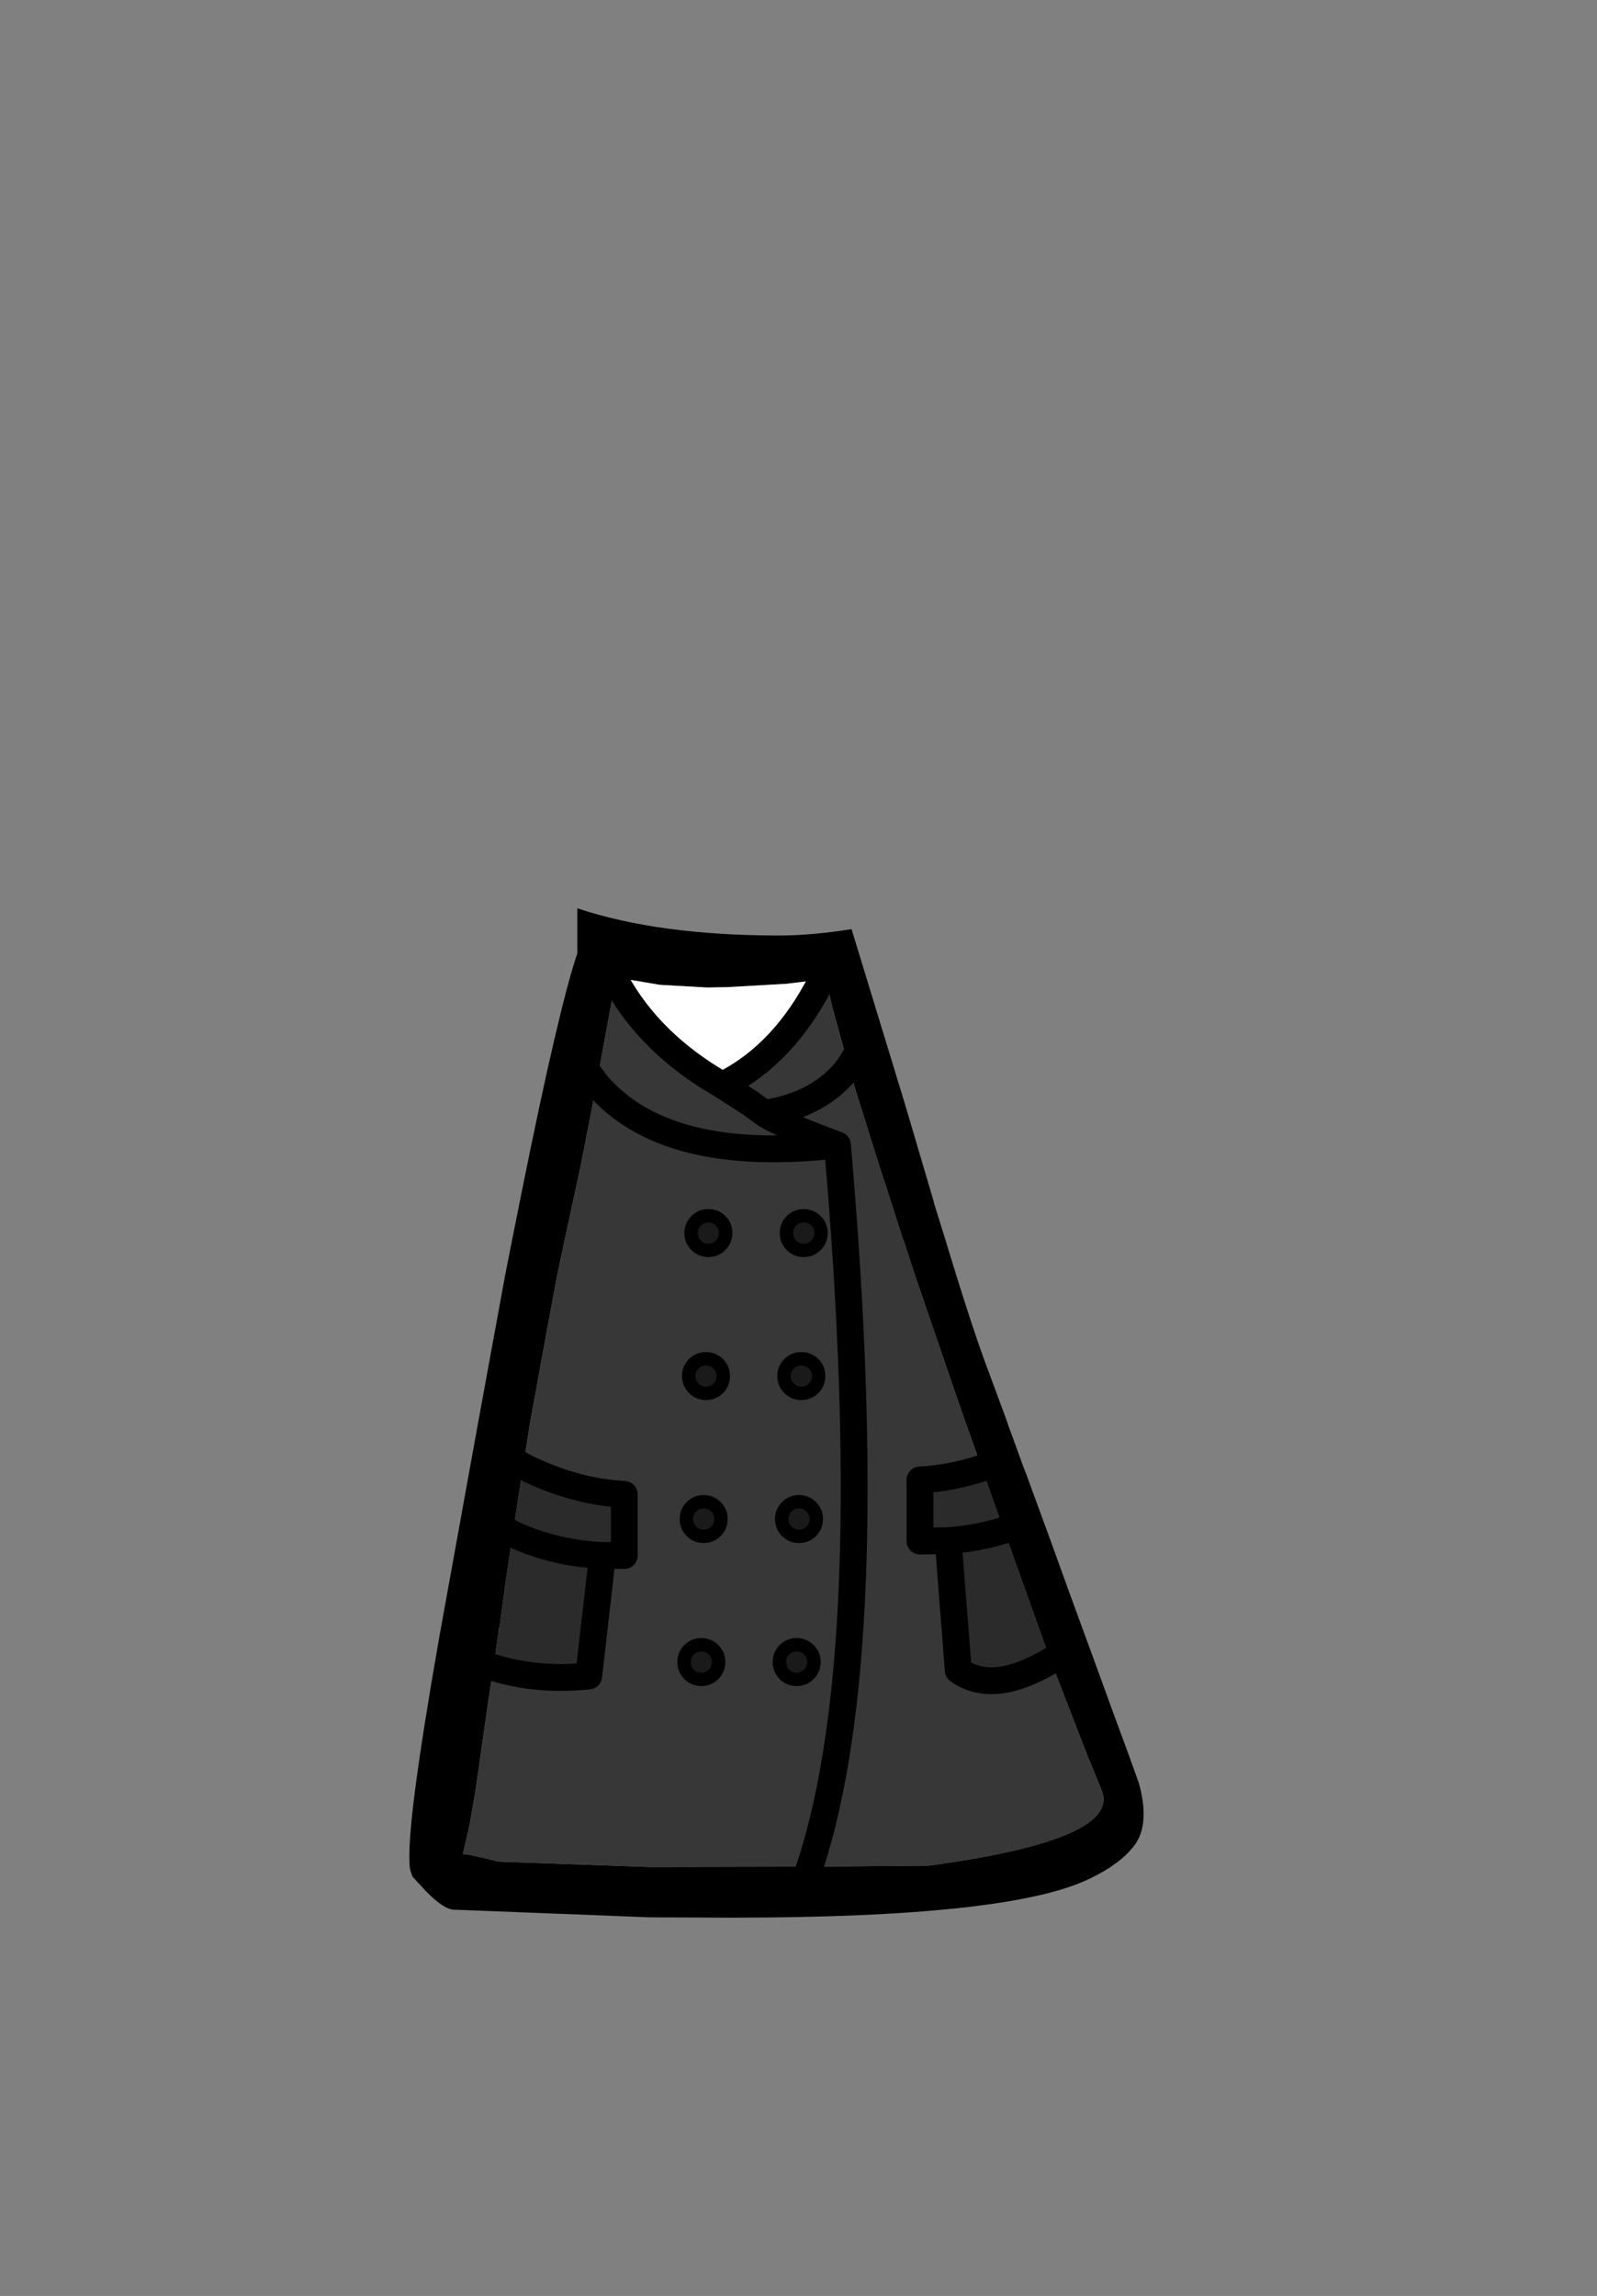 <?xml version="1.0" encoding="UTF-8" standalone="no"?>
<svg xmlns:xlink="http://www.w3.org/1999/xlink" height="342.0px" width="237.9px" xmlns="http://www.w3.org/2000/svg">
  <rect width="100%" height="100%" fill="#808080" stroke="none"/>
  <g transform="matrix(1, 0, 0, 1, 118.05, 273.9)">
    <use height="150.35" transform="matrix(1.0, 0.0, 0.0, 1.0, -57.05, -138.6)" width="109.35" xlink:href="#shape0"/>
  </g>
  <defs>
    <g id="shape0" transform="matrix(1, 0, 0, 1, 57.05, 138.6)">
      <path d="M4.95 -129.2 L4.4 -128.0 4.95 -129.2 M5.15 -128.05 L5.15 -128.1 4.4 -128.0 -0.95 -127.35 -9.75 -126.85 -12.75 -126.8 -19.75 -127.2 -26.25 -128.3 -26.35 -127.85 -27.1 -123.8 -29.2 -112.45 -30.95 -114.8 -29.2 -112.45 -29.7 -109.8 -29.85 -108.95 -31.5 -100.5 -31.5 -100.45 -33.6 -90.8 -35.05 -83.95 -36.45 -76.45 -38.8 -63.55 -39.0 -62.5 -39.2 -61.3 -40.1 -55.5 -40.15 -55.2 -40.25 -54.65 -41.5 -46.5 -41.65 -45.4 -43.85 -46.55 -41.65 -45.4 -42.8 -37.8 -42.8 -37.75 -43.65 -31.45 -43.7 -31.5 -43.7 -31.45 -43.85 -30.4 -44.35 -26.8 -44.55 -25.5 -45.25 -20.95 -47.2 -7.3 -48.05 -2.35 -49.1 2.3 Q-48.7 2.15 -43.8 3.4 L-21.25 4.2 2.6 4.15 20.3 4.0 Q49.1 0.1 46.05 -7.25 L44.3 -11.55 44.15 -11.85 38.65 -26.05 38.45 -26.5 38.25 -27.1 31.5 -45.95 30.35 -49.1 30.35 -49.15 28.2 -55.2 27.6 -56.9 27.35 -57.65 26.05 -61.3 24.85 -64.7 18.25 -83.95 16.6 -89.0 16.4 -89.5 14.0 -97.0 13.0 -100.05 12.7 -101.0 10.1 -109.3 10.05 -109.45 9.7 -110.55 8.4 -114.95 6.15 -123.1 Q5.2 -126.75 5.15 -128.05 M9.95 -117.45 L8.4 -114.95 9.95 -117.45 M30.25 -55.95 L28.2 -55.2 30.25 -55.95 M19.25 -101.0 L21.05 -94.9 21.05 -94.8 22.7 -89.5 22.85 -89.0 24.4 -83.95 Q27.0 -75.6 28.6 -71.25 L31.75 -62.75 32.25 -61.3 34.4 -55.4 34.85 -54.25 38.2 -45.1 41.4 -36.25 45.7 -24.5 47.9 -18.45 49.95 -12.9 51.6 -8.3 Q52.6 -4.7 52.2 -2.15 51.95 -0.55 51.2 0.6 49.2 3.6 44.15 6.0 32.15 11.75 -9.15 11.75 L-21.25 11.7 -50.65 10.55 Q-52.15 10.3 -54.55 7.85 L-56.6 5.65 -56.95 4.6 -57.0 4.3 Q-57.55 -0.6 -54.05 -21.6 L-53.85 -22.85 -52.65 -29.8 -52.55 -30.4 -52.05 -33.15 -46.95 -61.3 -42.8 -83.95 -41.8 -89.0 -40.2 -97.0 Q-34.85 -123.55 -32.05 -131.9 L-32.05 -138.6 Q-19.9 -134.55 -2.0 -134.55 2.9 -134.55 8.8 -135.5 L16.65 -109.8 19.25 -101.0 M34.05 -46.9 L31.5 -45.95 34.05 -46.9 M1.95 6.05 L2.6 4.15 1.95 6.05 M39.95 -27.45 L38.45 -26.5 39.95 -27.45 M-46.25 -26.05 L-44.55 -25.5 -46.25 -26.05 M-27.35 -129.8 L-26.35 -127.85 -27.35 -129.8 M-41.5 -56.25 L-40.1 -55.5 -41.5 -56.25" fill="#000000" fill-rule="evenodd" stroke="none"/>
      <path d="M4.4 -128.0 L5.15 -128.05 Q5.2 -126.75 6.15 -123.1 L8.4 -114.95 9.7 -110.55 10.05 -109.45 10.1 -109.3 12.7 -101.0 13.0 -100.05 14.0 -97.0 16.4 -89.5 16.6 -89.0 18.25 -83.95 24.85 -64.7 26.05 -61.3 27.35 -57.65 27.6 -56.9 28.2 -55.2 Q23.6 -53.7 19.0 -53.45 L19.0 -44.35 23.2 -44.4 24.7 -25.1 Q29.8 -21.4 38.45 -26.5 L38.65 -26.05 44.15 -11.85 44.3 -11.55 46.05 -7.25 Q49.1 0.1 20.3 4.0 L2.6 4.15 Q13.25 -28.2 6.7 -103.35 -2.65 -106.85 -4.2 -108.05 4.2 -109.35 8.4 -114.95 4.2 -109.35 -4.2 -108.05 -2.65 -106.85 6.7 -103.35 13.25 -28.2 2.6 4.15 L-21.25 4.2 -43.8 3.4 Q-48.7 2.15 -49.1 2.3 L-48.05 -2.35 -47.2 -7.3 -45.25 -20.95 -44.55 -25.5 Q-37.85 -23.45 -30.35 -24.25 L-28.3 -42.2 -25.05 -42.2 -25.05 -51.3 Q-32.55 -51.7 -40.05 -55.45 L-40.1 -55.5 -39.2 -61.3 -39.0 -62.5 -38.8 -63.55 -36.45 -76.45 -35.05 -83.95 -33.6 -90.8 -31.5 -100.45 -31.5 -100.5 -29.85 -108.95 -29.7 -109.8 -29.2 -112.45 -27.1 -123.8 -26.35 -127.85 Q-21.25 -118.45 -10.45 -112.25 -1.2 -116.85 4.4 -128.0 M3.15 -70.75 Q2.4 -71.5 1.3 -71.5 0.25 -71.5 -0.5 -70.75 -1.25 -70.0 -1.25 -68.95 -1.25 -67.85 -0.5 -67.1 0.25 -66.35 1.3 -66.35 2.4 -66.35 3.15 -67.1 3.9 -67.85 3.9 -68.95 3.9 -70.0 3.15 -70.75 M3.5 -92.05 Q2.75 -92.8 1.65 -92.8 0.6 -92.8 -0.15 -92.05 -0.9 -91.3 -0.9 -90.25 -0.9 -89.15 -0.15 -88.4 0.6 -87.65 1.65 -87.65 2.75 -87.65 3.5 -88.4 4.25 -89.15 4.25 -90.25 4.25 -91.3 3.5 -92.05 M2.45 -28.15 Q1.7 -28.9 0.6 -28.9 -0.45 -28.9 -1.2 -28.15 -1.95 -27.4 -1.95 -26.35 -1.95 -25.25 -1.2 -24.5 -0.45 -23.75 0.6 -23.75 1.7 -23.75 2.45 -24.5 3.2 -25.25 3.2 -26.35 3.2 -27.4 2.45 -28.15 M0.95 -45.05 Q2.05 -45.05 2.8 -45.8 3.55 -46.55 3.55 -47.65 3.55 -48.7 2.8 -49.45 2.05 -50.2 0.95 -50.2 -0.1 -50.2 -0.85 -49.45 -1.6 -48.7 -1.6 -47.65 -1.6 -46.55 -0.85 -45.8 -0.1 -45.05 0.95 -45.05 M6.7 -103.35 Q-19.0 -100.4 -29.2 -112.45 -19.0 -100.4 6.7 -103.35 M-10.45 -112.25 L-6.25 -109.55 -4.2 -108.05 -6.25 -109.55 -10.45 -112.25 M-14.35 -92.05 Q-15.1 -91.3 -15.1 -90.25 -15.1 -89.15 -14.35 -88.4 -13.6 -87.65 -12.55 -87.65 -11.45 -87.65 -10.7 -88.4 -9.95 -89.15 -9.95 -90.25 -9.95 -91.3 -10.7 -92.05 -11.45 -92.8 -12.55 -92.8 -13.6 -92.8 -14.35 -92.05 M-11.05 -70.75 Q-11.8 -71.5 -12.9 -71.5 -13.95 -71.5 -14.7 -70.75 -15.45 -70.0 -15.45 -68.95 -15.45 -67.85 -14.7 -67.1 -13.95 -66.35 -12.9 -66.35 -11.8 -66.35 -11.05 -67.1 -10.3 -67.85 -10.3 -68.95 -10.3 -70.0 -11.05 -70.75 M-13.6 -28.9 Q-14.65 -28.9 -15.4 -28.15 -16.15 -27.4 -16.15 -26.35 -16.15 -25.25 -15.4 -24.5 -14.65 -23.75 -13.6 -23.75 -12.5 -23.75 -11.75 -24.5 -11.0 -25.25 -11.0 -26.35 -11.0 -27.4 -11.75 -28.15 -12.5 -28.9 -13.6 -28.9 M-10.65 -47.65 Q-10.65 -48.7 -11.4 -49.45 -12.15 -50.2 -13.25 -50.2 -14.3 -50.2 -15.05 -49.45 -15.8 -48.7 -15.8 -47.65 -15.8 -46.55 -15.05 -45.8 -14.3 -45.05 -13.25 -45.05 -12.15 -45.05 -11.4 -45.8 -10.65 -46.55 -10.65 -47.65" fill="#373737" fill-rule="evenodd" stroke="none"/>
      <path d="M3.5 -92.05 Q4.25 -91.3 4.25 -90.25 4.25 -89.15 3.5 -88.4 2.75 -87.65 1.65 -87.65 0.6 -87.65 -0.15 -88.4 -0.9 -89.15 -0.9 -90.25 -0.9 -91.3 -0.15 -92.05 0.6 -92.8 1.65 -92.8 2.75 -92.8 3.5 -92.05 M3.15 -70.75 Q3.9 -70.0 3.9 -68.95 3.9 -67.85 3.15 -67.1 2.4 -66.35 1.3 -66.35 0.25 -66.35 -0.5 -67.1 -1.25 -67.85 -1.25 -68.95 -1.25 -70.0 -0.5 -70.75 0.25 -71.5 1.3 -71.5 2.4 -71.5 3.15 -70.75 M0.95 -45.05 Q-0.1 -45.05 -0.85 -45.8 -1.6 -46.55 -1.6 -47.65 -1.6 -48.7 -0.85 -49.45 -0.1 -50.2 0.95 -50.2 2.05 -50.2 2.8 -49.45 3.55 -48.7 3.55 -47.65 3.55 -46.55 2.8 -45.8 2.05 -45.05 0.95 -45.05 M2.45 -28.15 Q3.2 -27.4 3.2 -26.35 3.2 -25.25 2.45 -24.5 1.7 -23.75 0.6 -23.75 -0.45 -23.75 -1.2 -24.5 -1.95 -25.25 -1.95 -26.35 -1.95 -27.4 -1.2 -28.15 -0.45 -28.9 0.6 -28.9 1.7 -28.9 2.45 -28.15 M-14.35 -92.05 Q-13.6 -92.8 -12.55 -92.8 -11.45 -92.8 -10.7 -92.05 -9.95 -91.3 -9.95 -90.25 -9.95 -89.15 -10.7 -88.4 -11.45 -87.65 -12.55 -87.65 -13.6 -87.65 -14.35 -88.4 -15.1 -89.15 -15.1 -90.25 -15.1 -91.3 -14.35 -92.05 M-11.05 -70.75 Q-10.3 -70.0 -10.3 -68.95 -10.3 -67.85 -11.05 -67.1 -11.8 -66.35 -12.9 -66.35 -13.95 -66.35 -14.7 -67.1 -15.45 -67.85 -15.45 -68.95 -15.45 -70.0 -14.7 -70.75 -13.95 -71.5 -12.9 -71.5 -11.8 -71.5 -11.05 -70.75 M-10.65 -47.65 Q-10.65 -46.55 -11.4 -45.8 -12.15 -45.05 -13.25 -45.05 -14.3 -45.05 -15.05 -45.8 -15.8 -46.55 -15.8 -47.65 -15.8 -48.7 -15.05 -49.45 -14.3 -50.2 -13.25 -50.2 -12.15 -50.2 -11.4 -49.45 -10.65 -48.7 -10.65 -47.65 M-13.6 -28.9 Q-12.5 -28.9 -11.75 -28.15 -11.0 -27.4 -11.0 -26.35 -11.0 -25.25 -11.75 -24.5 -12.5 -23.75 -13.6 -23.75 -14.65 -23.75 -15.4 -24.5 -16.15 -25.25 -16.15 -26.35 -16.15 -27.4 -15.4 -28.15 -14.65 -28.9 -13.6 -28.9" fill="#1a1a1a" fill-rule="evenodd" stroke="none"/>
      <path d="M38.45 -26.5 Q29.8 -21.4 24.7 -25.1 L23.2 -44.4 19.0 -44.35 19.0 -53.45 Q23.6 -53.7 28.2 -55.2 L30.35 -49.15 30.35 -49.1 31.5 -45.95 38.25 -27.1 38.45 -26.5 M23.2 -44.4 Q27.55 -44.75 31.5 -45.95 27.55 -44.75 23.2 -44.4 M-41.65 -45.4 L-41.5 -46.5 -40.25 -54.65 -40.15 -55.2 -40.05 -55.45 Q-32.55 -51.7 -25.05 -51.3 L-25.05 -42.2 -28.3 -42.2 -30.35 -24.25 Q-37.85 -23.45 -44.55 -25.5 L-44.35 -26.8 -43.85 -30.4 -43.65 -31.45 -42.8 -37.75 -42.8 -37.8 -41.65 -45.4 Q-35.55 -42.55 -28.3 -42.2 -35.55 -42.55 -41.65 -45.4" fill="#2b2b2b" fill-rule="evenodd" stroke="none"/>
      <path d="M-26.35 -127.85 L-26.25 -128.3 -19.75 -127.2 -12.75 -126.8 -9.75 -126.85 -0.95 -127.35 4.4 -128.0 Q-1.2 -116.85 -10.45 -112.25 -21.25 -118.45 -26.35 -127.85" fill="#ffffff" fill-rule="evenodd" stroke="none"/>
      <path d="M4.4 -128.0 L4.95 -129.2 M8.4 -114.95 L9.95 -117.45 M28.2 -55.2 L30.25 -55.95 M38.45 -26.5 Q29.8 -21.4 24.7 -25.1 L23.2 -44.4 19.0 -44.35 19.0 -53.45 Q23.6 -53.7 28.2 -55.2 M31.5 -45.95 L34.05 -46.9 M2.6 4.15 L1.95 6.05 M38.45 -26.5 L39.95 -27.45 M31.5 -45.95 Q27.55 -44.75 23.2 -44.4 M8.4 -114.95 Q4.2 -109.35 -4.2 -108.05 -2.65 -106.85 6.7 -103.35 13.25 -28.2 2.6 4.15 M-44.55 -25.5 L-46.25 -26.05 M-26.35 -127.85 Q-21.25 -118.45 -10.45 -112.25 -1.2 -116.85 4.4 -128.0 M-29.2 -112.45 Q-19.0 -100.4 6.7 -103.35 M-26.35 -127.85 L-27.35 -129.8 M-29.2 -112.45 L-30.95 -114.8 M-4.2 -108.05 L-6.25 -109.55 -10.45 -112.25 M-40.1 -55.5 L-41.5 -56.25 M-40.05 -55.45 L-40.1 -55.5 M-28.3 -42.2 L-25.05 -42.2 -25.05 -51.3 Q-32.55 -51.7 -40.05 -55.45 M-41.65 -45.4 L-43.85 -46.55 M-44.55 -25.5 Q-37.85 -23.45 -30.35 -24.25 L-28.3 -42.2 Q-35.55 -42.55 -41.65 -45.4" fill="none" stroke="#000000" stroke-linecap="round" stroke-linejoin="round" stroke-width="4.0"/>
      <path d="M3.5 -92.05 Q4.25 -91.3 4.25 -90.25 4.25 -89.15 3.5 -88.4 2.75 -87.65 1.65 -87.65 0.6 -87.65 -0.15 -88.4 -0.9 -89.15 -0.9 -90.25 -0.9 -91.3 -0.15 -92.05 0.6 -92.8 1.65 -92.8 2.75 -92.8 3.5 -92.05 M3.15 -70.75 Q3.9 -70.0 3.9 -68.95 3.9 -67.85 3.15 -67.1 2.4 -66.35 1.3 -66.35 0.25 -66.35 -0.5 -67.1 -1.25 -67.85 -1.25 -68.95 -1.25 -70.0 -0.5 -70.75 0.25 -71.5 1.3 -71.5 2.4 -71.5 3.15 -70.75 M0.95 -45.05 Q-0.1 -45.05 -0.85 -45.8 -1.6 -46.55 -1.6 -47.65 -1.6 -48.7 -0.85 -49.45 -0.1 -50.2 0.95 -50.2 2.05 -50.2 2.8 -49.45 3.55 -48.7 3.55 -47.65 3.55 -46.55 2.8 -45.8 2.05 -45.05 0.95 -45.05 M2.45 -28.15 Q3.2 -27.4 3.2 -26.35 3.2 -25.25 2.45 -24.5 1.7 -23.75 0.6 -23.75 -0.45 -23.75 -1.2 -24.5 -1.95 -25.25 -1.95 -26.35 -1.95 -27.4 -1.2 -28.15 -0.45 -28.9 0.6 -28.9 1.7 -28.9 2.45 -28.15 M-14.35 -92.05 Q-13.6 -92.8 -12.55 -92.8 -11.45 -92.8 -10.7 -92.05 -9.95 -91.3 -9.95 -90.25 -9.95 -89.15 -10.7 -88.4 -11.45 -87.65 -12.55 -87.65 -13.6 -87.65 -14.35 -88.4 -15.1 -89.15 -15.1 -90.25 -15.1 -91.3 -14.35 -92.05 M-11.05 -70.75 Q-10.3 -70.0 -10.3 -68.95 -10.3 -67.85 -11.05 -67.1 -11.8 -66.35 -12.9 -66.35 -13.95 -66.35 -14.7 -67.1 -15.45 -67.85 -15.45 -68.95 -15.45 -70.0 -14.7 -70.75 -13.95 -71.5 -12.9 -71.5 -11.8 -71.5 -11.05 -70.75 M-10.65 -47.65 Q-10.65 -46.55 -11.4 -45.8 -12.15 -45.05 -13.25 -45.05 -14.3 -45.05 -15.05 -45.8 -15.8 -46.55 -15.8 -47.65 -15.8 -48.7 -15.05 -49.45 -14.3 -50.2 -13.25 -50.2 -12.15 -50.2 -11.4 -49.45 -10.65 -48.7 -10.65 -47.65 M-13.6 -28.9 Q-12.5 -28.9 -11.75 -28.15 -11.0 -27.4 -11.0 -26.35 -11.0 -25.25 -11.75 -24.5 -12.5 -23.75 -13.6 -23.75 -14.65 -23.75 -15.4 -24.5 -16.15 -25.25 -16.15 -26.35 -16.15 -27.4 -15.4 -28.15 -14.65 -28.9 -13.6 -28.9" fill="none" stroke="#000000" stroke-linecap="round" stroke-linejoin="round" stroke-width="2.0"/>
    </g>
  </defs>
</svg>
